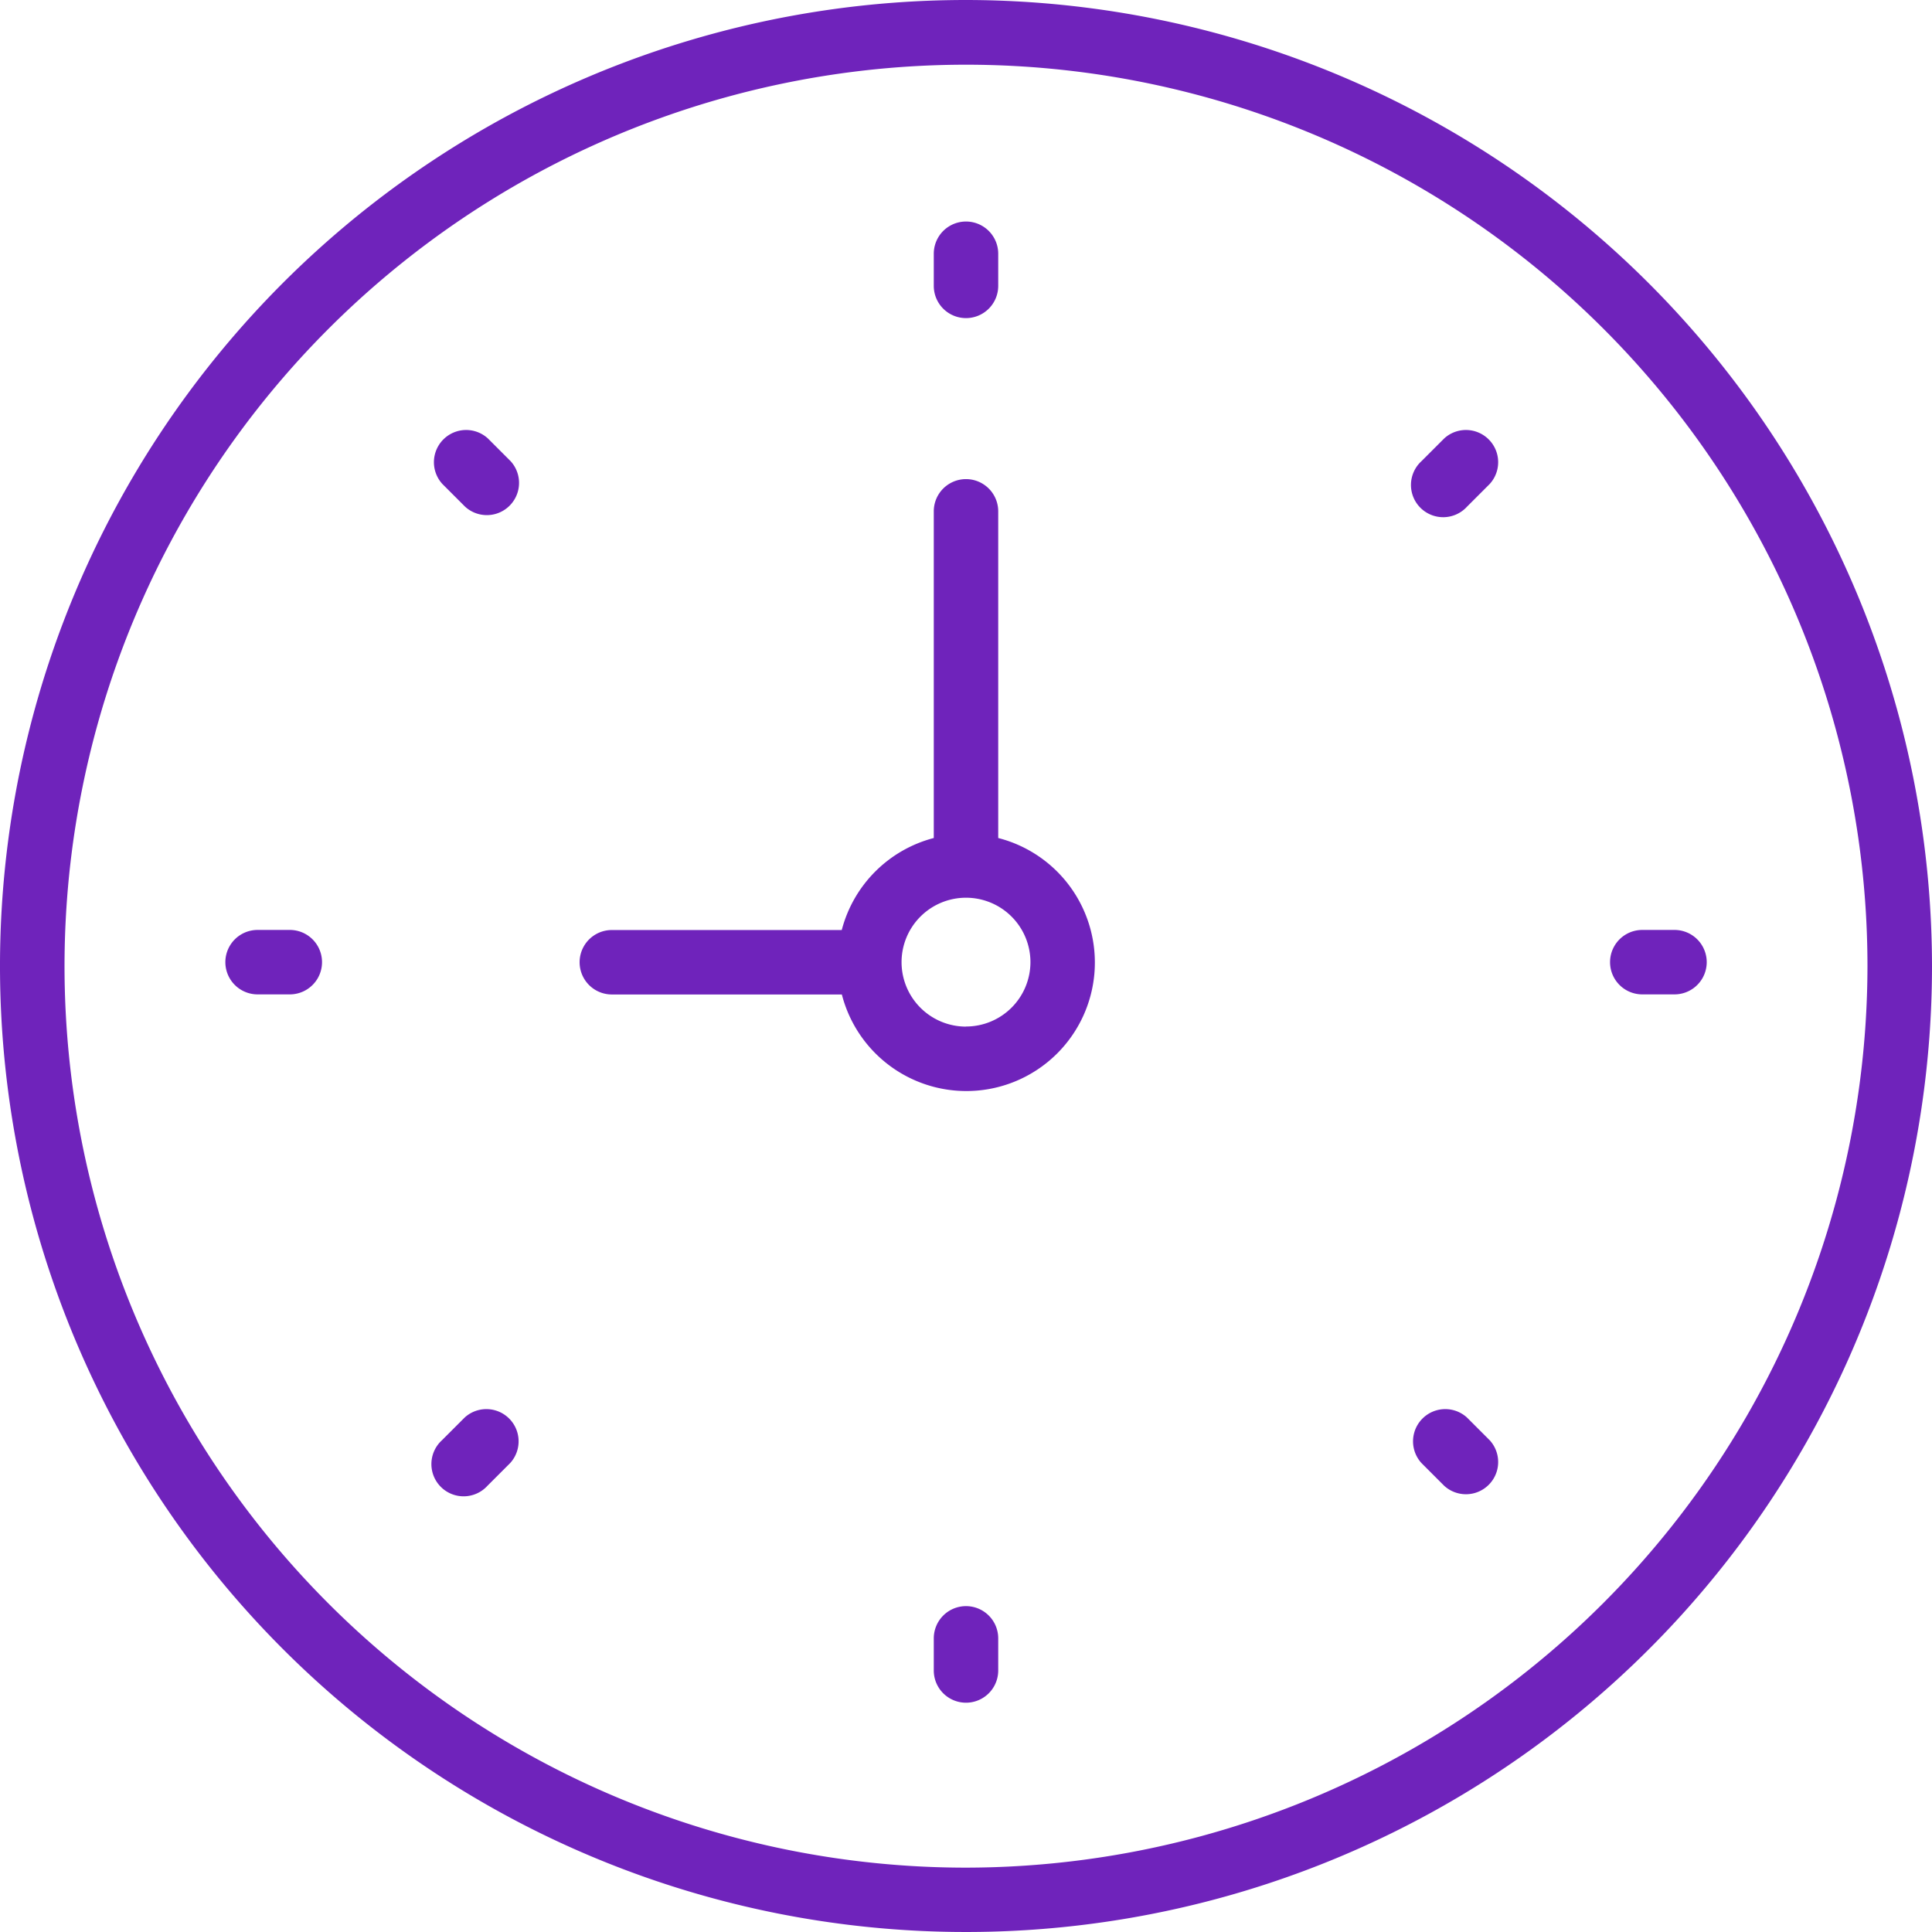 <svg xmlns="http://www.w3.org/2000/svg" width="21.646" height="21.646" viewBox="0 0 21.646 21.646"><defs><style>.a{fill:#6f23bb;}</style></defs><path class="a" d="M10.823,0A10.823,10.823,0,1,0,21.646,10.823,10.835,10.835,0,0,0,10.823,0Zm0,20.925a10.1,10.1,0,1,1,10.1-10.1A10.113,10.113,0,0,1,10.823,20.925Z"/><path class="a" d="M22.69,18.9V15.24a.361.361,0,1,0-.722,0V18.9a1.441,1.441,0,0,0-1.031,1.031H18.361a.361.361,0,1,0,0,.722h2.577A1.44,1.44,0,1,0,22.69,18.9Zm-.361,2.113a.722.722,0,1,1,.722-.722A.722.722,0,0,1,22.329,21.012Z" transform="translate(-11.506 -9.511)"/><path class="a" d="M29.361,7.961a.361.361,0,0,0,.361-.361V7.24a.361.361,0,1,0-.722,0V7.6A.361.361,0,0,0,29.361,7.961Z" transform="translate(-18.538 -4.397)"/><path class="a" d="M29.361,49.879A.361.361,0,0,0,29,50.24V50.6a.361.361,0,1,0,.722,0V50.24A.361.361,0,0,0,29.361,49.879Z" transform="translate(-18.538 -31.884)"/><path class="a" d="M50.722,28.879h-.361a.361.361,0,1,0,0,.722h.361a.361.361,0,0,0,0-.722Z" transform="translate(-31.961 -18.46)"/><path class="a" d="M7.722,28.879H7.361a.361.361,0,1,0,0,.722h.361a.361.361,0,0,0,0-.722Z" transform="translate(-4.475 -18.46)"/><path class="a" d="M44.21,13.428l-.255.255a.361.361,0,1,0,.51.51l.255-.255a.361.361,0,0,0-.51-.51Z" transform="translate(-28.029 -8.516)"/><path class="a" d="M13.8,43.834l-.255.255a.361.361,0,1,0,.51.51l.255-.255a.361.361,0,0,0-.51-.51Z" transform="translate(-8.594 -27.952)"/><path class="a" d="M44.465,43.834a.361.361,0,0,0-.51.51l.255.255a.361.361,0,0,0,.51-.51Z" transform="translate(-28.029 -27.952)"/><path class="a" d="M14.06,13.428a.361.361,0,0,0-.51.51l.255.255a.361.361,0,0,0,.51-.51Z" transform="translate(-8.594 -8.516)"/></svg>